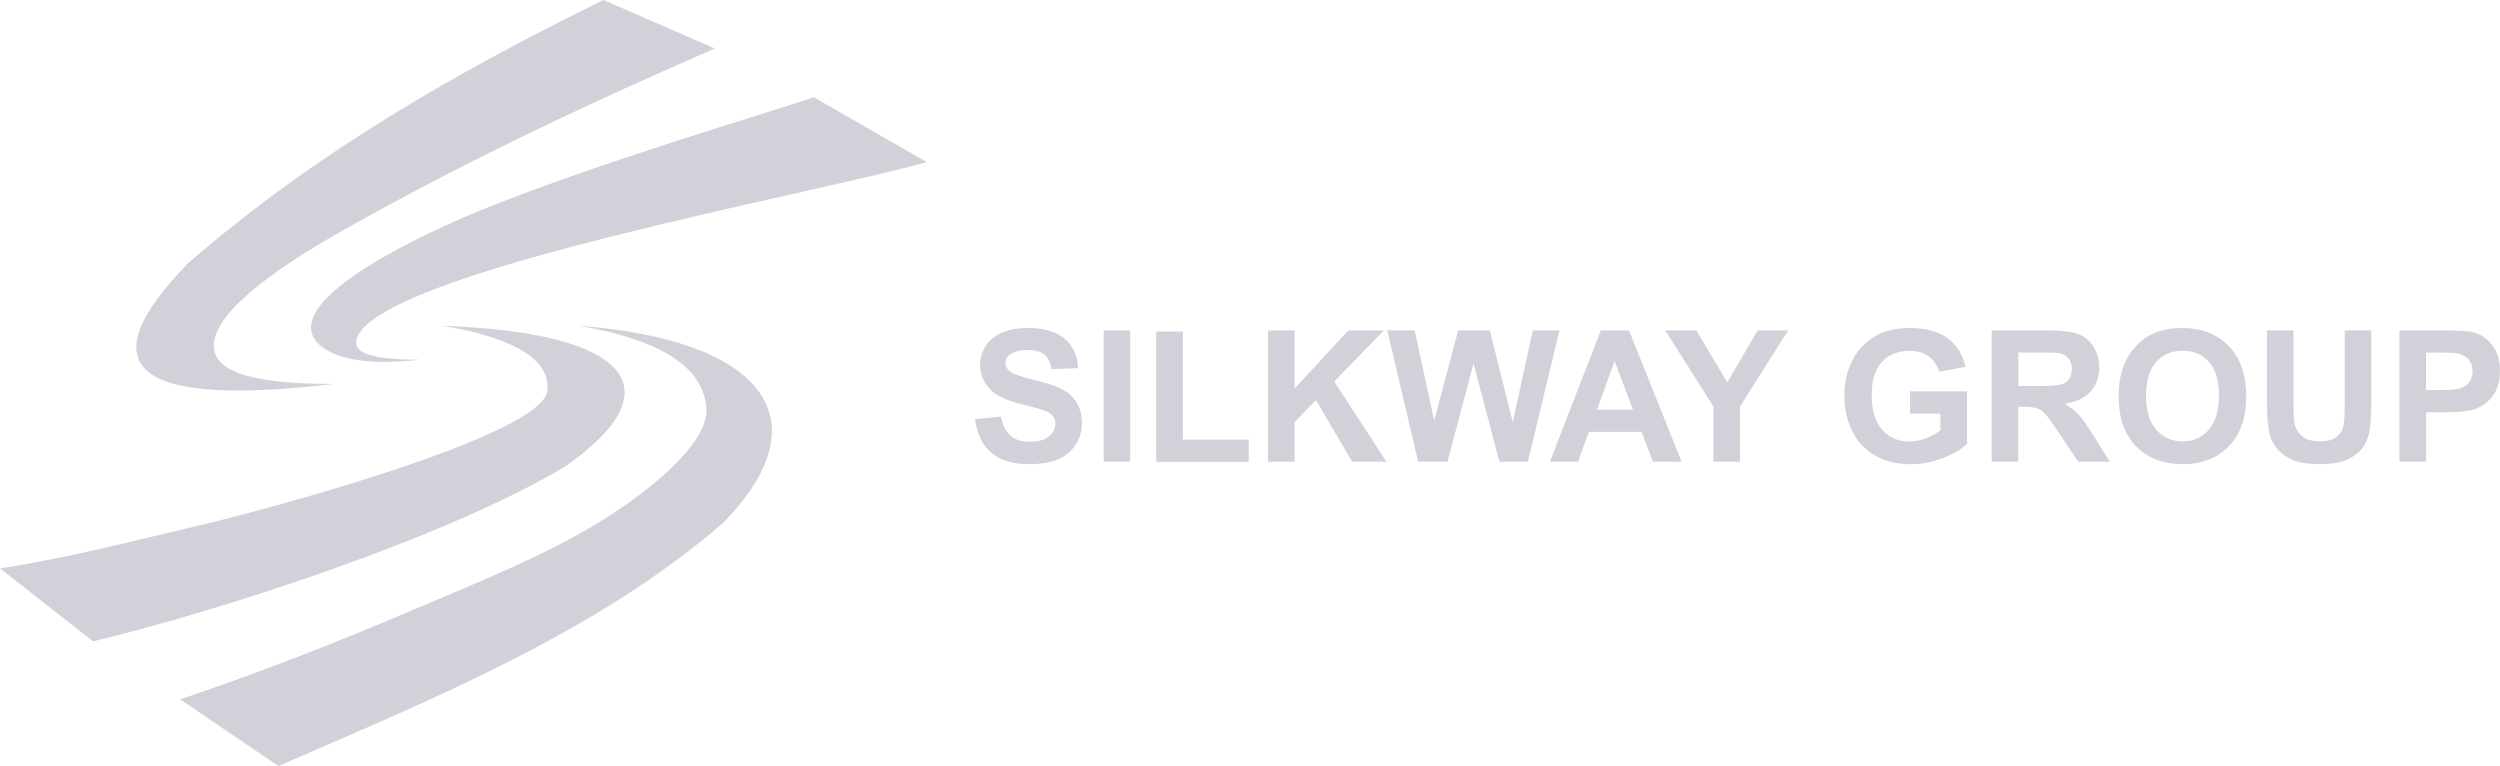 <?xml version="1.0" encoding="UTF-8"?>
<svg id="Layer_2" data-name="Layer 2" xmlns="http://www.w3.org/2000/svg" viewBox="0 0 684.67 209.79">
  <defs>
    <style>
      .cls-1 {
        fill: #d2d1da;
        stroke-width: 0px;
      }
    </style>
  </defs>
  <g id="_Слой_1" data-name="Слой 1">
    <g>
      <path class="cls-1" d="M267.07,114.8l7.09-.7c.43,2.37,1.29,4.11,2.58,5.22,1.3,1.11,3.05,1.66,5.25,1.66,2.34,0,4.09-.49,5.27-1.47,1.18-1,1.77-2.15,1.77-3.47,0-.85-.25-1.57-.74-2.18-.5-.59-1.38-1.11-2.62-1.55-.84-.31-2.77-.82-5.79-1.57-3.87-.97-6.59-2.16-8.16-3.58-2.2-1.99-3.31-4.41-3.31-7.27,0-1.84.52-3.55,1.56-5.16,1.03-1.6,2.53-2.81,4.48-3.65,1.94-.83,4.29-1.25,7.05-1.25,4.51,0,7.89,1,10.17,3,2.27,2.01,3.46,4.66,3.59,8l-7.29.25c-.31-1.85-.97-3.18-1.98-4-1.02-.82-2.54-1.22-4.57-1.22s-3.73.43-4.92,1.31c-.75.55-1.14,1.3-1.14,2.24,0,.85.36,1.58,1.07,2.2.92.76,3.14,1.57,6.65,2.41,3.54.83,6.15,1.7,7.82,2.59,1.7.89,3.01,2.11,3.97,3.65.96,1.56,1.43,3.46,1.43,5.72,0,2.07-.56,4.01-1.71,5.8-1.15,1.8-2.77,3.15-4.87,4.01-2.08.88-4.7,1.33-7.83,1.33-4.55,0-8.03-1.06-10.47-3.16s-3.88-5.16-4.37-9.17M302.26,90.48h7.28v35.98h-7.28v-35.98ZM316.66,126.46v-35.67h7.29v29.61h18.03v6.07h-25.33ZM347.27,126.46v-35.98h7.28v15.94l14.69-15.94h9.76l-13.58,14.01,14.29,21.97h-9.4l-9.9-16.89-5.86,6.02v10.87h-7.28ZM388.39,126.46l-8.45-35.98h7.49l5.35,24.71,6.57-24.71h8.66l6.29,25.14,5.48-25.14h7.31l-8.66,35.98h-7.78l-7.1-26.9-7.14,26.9h-8ZM460.53,126.46h-7.85l-3.1-8.19h-14.43l-2.99,8.19h-7.71l13.97-35.98h7.7l14.42,35.98ZM447.21,112.2l-5.01-13.32-4.85,13.32h9.86ZM469.24,126.46v-15.14l-13.19-20.84h8.52l8.5,14.25,8.29-14.25h8.35l-13.19,20.88v15.1h-7.28ZM523.1,113.26v-6.09h15.62v14.37c-1.51,1.48-3.72,2.77-6.6,3.91-2.89,1.12-5.8,1.69-8.77,1.69-3.76,0-7.03-.79-9.82-2.38-2.8-1.58-4.89-3.86-6.31-6.8-1.41-2.94-2.11-6.14-2.11-9.6,0-3.75.79-7.09,2.35-10.01,1.58-2.91,3.87-5.16,6.9-6.72,2.31-1.19,5.17-1.79,8.61-1.79,4.47,0,7.96.93,10.47,2.82,2.5,1.88,4.11,4.46,4.84,7.78l-7.23,1.37c-.51-1.77-1.47-3.17-2.86-4.2-1.39-1.02-3.14-1.53-5.22-1.53-3.17,0-5.7,1.01-7.56,3.03-1.87,2-2.81,5.01-2.81,8.96,0,4.28.96,7.49,2.85,9.62,1.9,2.14,4.38,3.22,7.46,3.22,1.51,0,3.03-.31,4.56-.89,1.53-.6,2.83-1.33,3.93-2.18v-4.56h-8.29ZM545.45,126.46v-35.98h15.3c3.85,0,6.64.33,8.38.97,1.76.65,3.14,1.79,4.19,3.45,1.05,1.66,1.59,3.54,1.59,5.67,0,2.69-.79,4.93-2.38,6.68-1.58,1.76-3.95,2.87-7.09,3.33,1.56.92,2.85,1.92,3.87,3.01,1.02,1.1,2.39,3.05,4.11,5.85l4.39,7.01h-8.68l-5.21-7.85c-1.87-2.78-3.16-4.55-3.85-5.28-.69-.72-1.42-1.23-2.18-1.48-.78-.28-2.01-.41-3.68-.41h-1.47v15.02h-7.29ZM552.75,105.72h5.38c3.47,0,5.65-.16,6.51-.45.87-.29,1.56-.81,2.04-1.53.5-.71.74-1.62.74-2.71,0-1.21-.33-2.19-.98-2.94-.64-.74-1.56-1.21-2.72-1.41-.6-.08-2.36-.13-5.3-.13h-5.67v9.16ZM580.23,108.7c0-3.66.56-6.75,1.66-9.25.81-1.84,1.93-3.49,3.35-4.94,1.42-1.46,2.96-2.54,4.65-3.24,2.25-.96,4.83-1.43,7.77-1.43,5.31,0,9.54,1.65,12.73,4.94,3.18,3.31,4.78,7.88,4.78,13.76s-1.58,10.37-4.74,13.65c-3.16,3.29-7.4,4.94-12.67,4.94s-9.62-1.64-12.77-4.92c-3.17-3.27-4.75-7.78-4.75-13.51M587.73,108.45c0,4.08.95,7.17,2.82,9.27,1.89,2.11,4.28,3.17,7.18,3.17s5.29-1.05,7.15-3.14c1.86-2.1,2.8-5.22,2.8-9.4s-.91-7.22-2.72-9.23c-1.81-2.04-4.21-3.05-7.23-3.05s-5.41,1.02-7.25,3.08c-1.83,2.07-2.75,5.16-2.75,9.31M620.84,90.48h7.28v19.5c0,3.09.1,5.1.27,6,.32,1.48,1.05,2.67,2.19,3.56,1.16.89,2.75,1.34,4.77,1.34s3.58-.42,4.61-1.28c1.03-.84,1.66-1.86,1.86-3.1.22-1.23.32-3.26.32-6.11v-19.92h7.29v18.92c0,4.33-.19,7.38-.59,9.17-.4,1.77-1.11,3.29-2.17,4.52-1.05,1.24-2.45,2.21-4.21,2.94-1.76.73-4.06,1.1-6.9,1.1-3.44,0-6.03-.4-7.79-1.2-1.76-.79-3.17-1.81-4.2-3.09-1.02-1.28-1.7-2.59-2.02-4-.49-2.06-.71-5.11-.71-9.13v-19.22ZM657.12,126.46v-35.98h11.65c4.42,0,7.29.18,8.63.54,2.06.55,3.78,1.71,5.17,3.53,1.39,1.81,2.1,4.15,2.1,7.01,0,2.21-.41,4.06-1.2,5.57-.81,1.51-1.83,2.69-3.05,3.55-1.23.85-2.49,1.43-3.75,1.7-1.74.34-4.24.52-7.52.52h-4.72v13.56h-7.29ZM664.41,96.56v10.26h3.96c2.86,0,4.75-.19,5.72-.57.96-.37,1.71-.96,2.26-1.78.53-.8.82-1.72.82-2.8,0-1.32-.38-2.4-1.14-3.26-.78-.84-1.74-1.39-2.93-1.61-.85-.15-2.59-.24-5.21-.24h-3.49Z"/>
      <path class="cls-1" d="M165.24,0l30.54,13.28c-32.83,14.27-65.6,29.58-98.25,47.79-9.97,5.56-42.51,23.56-38.66,35.64,1.87,5.88,13.2,8.52,32.56,8.42-54.01,6.49-68.15-4.19-39.83-33.12C86.75,41.5,125.5,19.58,165.24,0"/>
      <path class="cls-1" d="M222.9,26.64l30.92,17.77c-33.47,9.25-147.49,29.82-155.83,47.63-1.36,2.91-.84,6.55,16.99,6.46-20.11,2.41-28.09-2.69-29.5-6.98-4.27-12.89,39.33-31.21,47.31-34.4,33.01-13.2,75.12-25.43,90.11-30.49"/>
      <path class="cls-1" d="M76.24,209.79l-26.89-18.26c21.92-7.39,43.28-15.75,64.25-24.7,18.12-7.73,39.2-16.02,55.53-27.04,12.38-8.36,24.97-19.56,24.32-27.98-.99-12.68-15.2-19.14-34.77-22.58,49.16,3.7,67.71,24.99,39.4,53.93-35.16,30.5-81.55,49.05-121.84,66.64"/>
      <path class="cls-1" d="M25.49,175.65L0,155.65c18.63-2.8,36.62-7.59,54.69-11.78,14.53-3.37,94-24.27,95.24-36.9,1.01-10.3-14.21-15.41-28.85-17.74,52.19,1.76,63.75,17.74,33.52,38.63-32.51,19.44-94.34,39.44-129.12,47.8"/>
    </g>
  </g>
</svg>